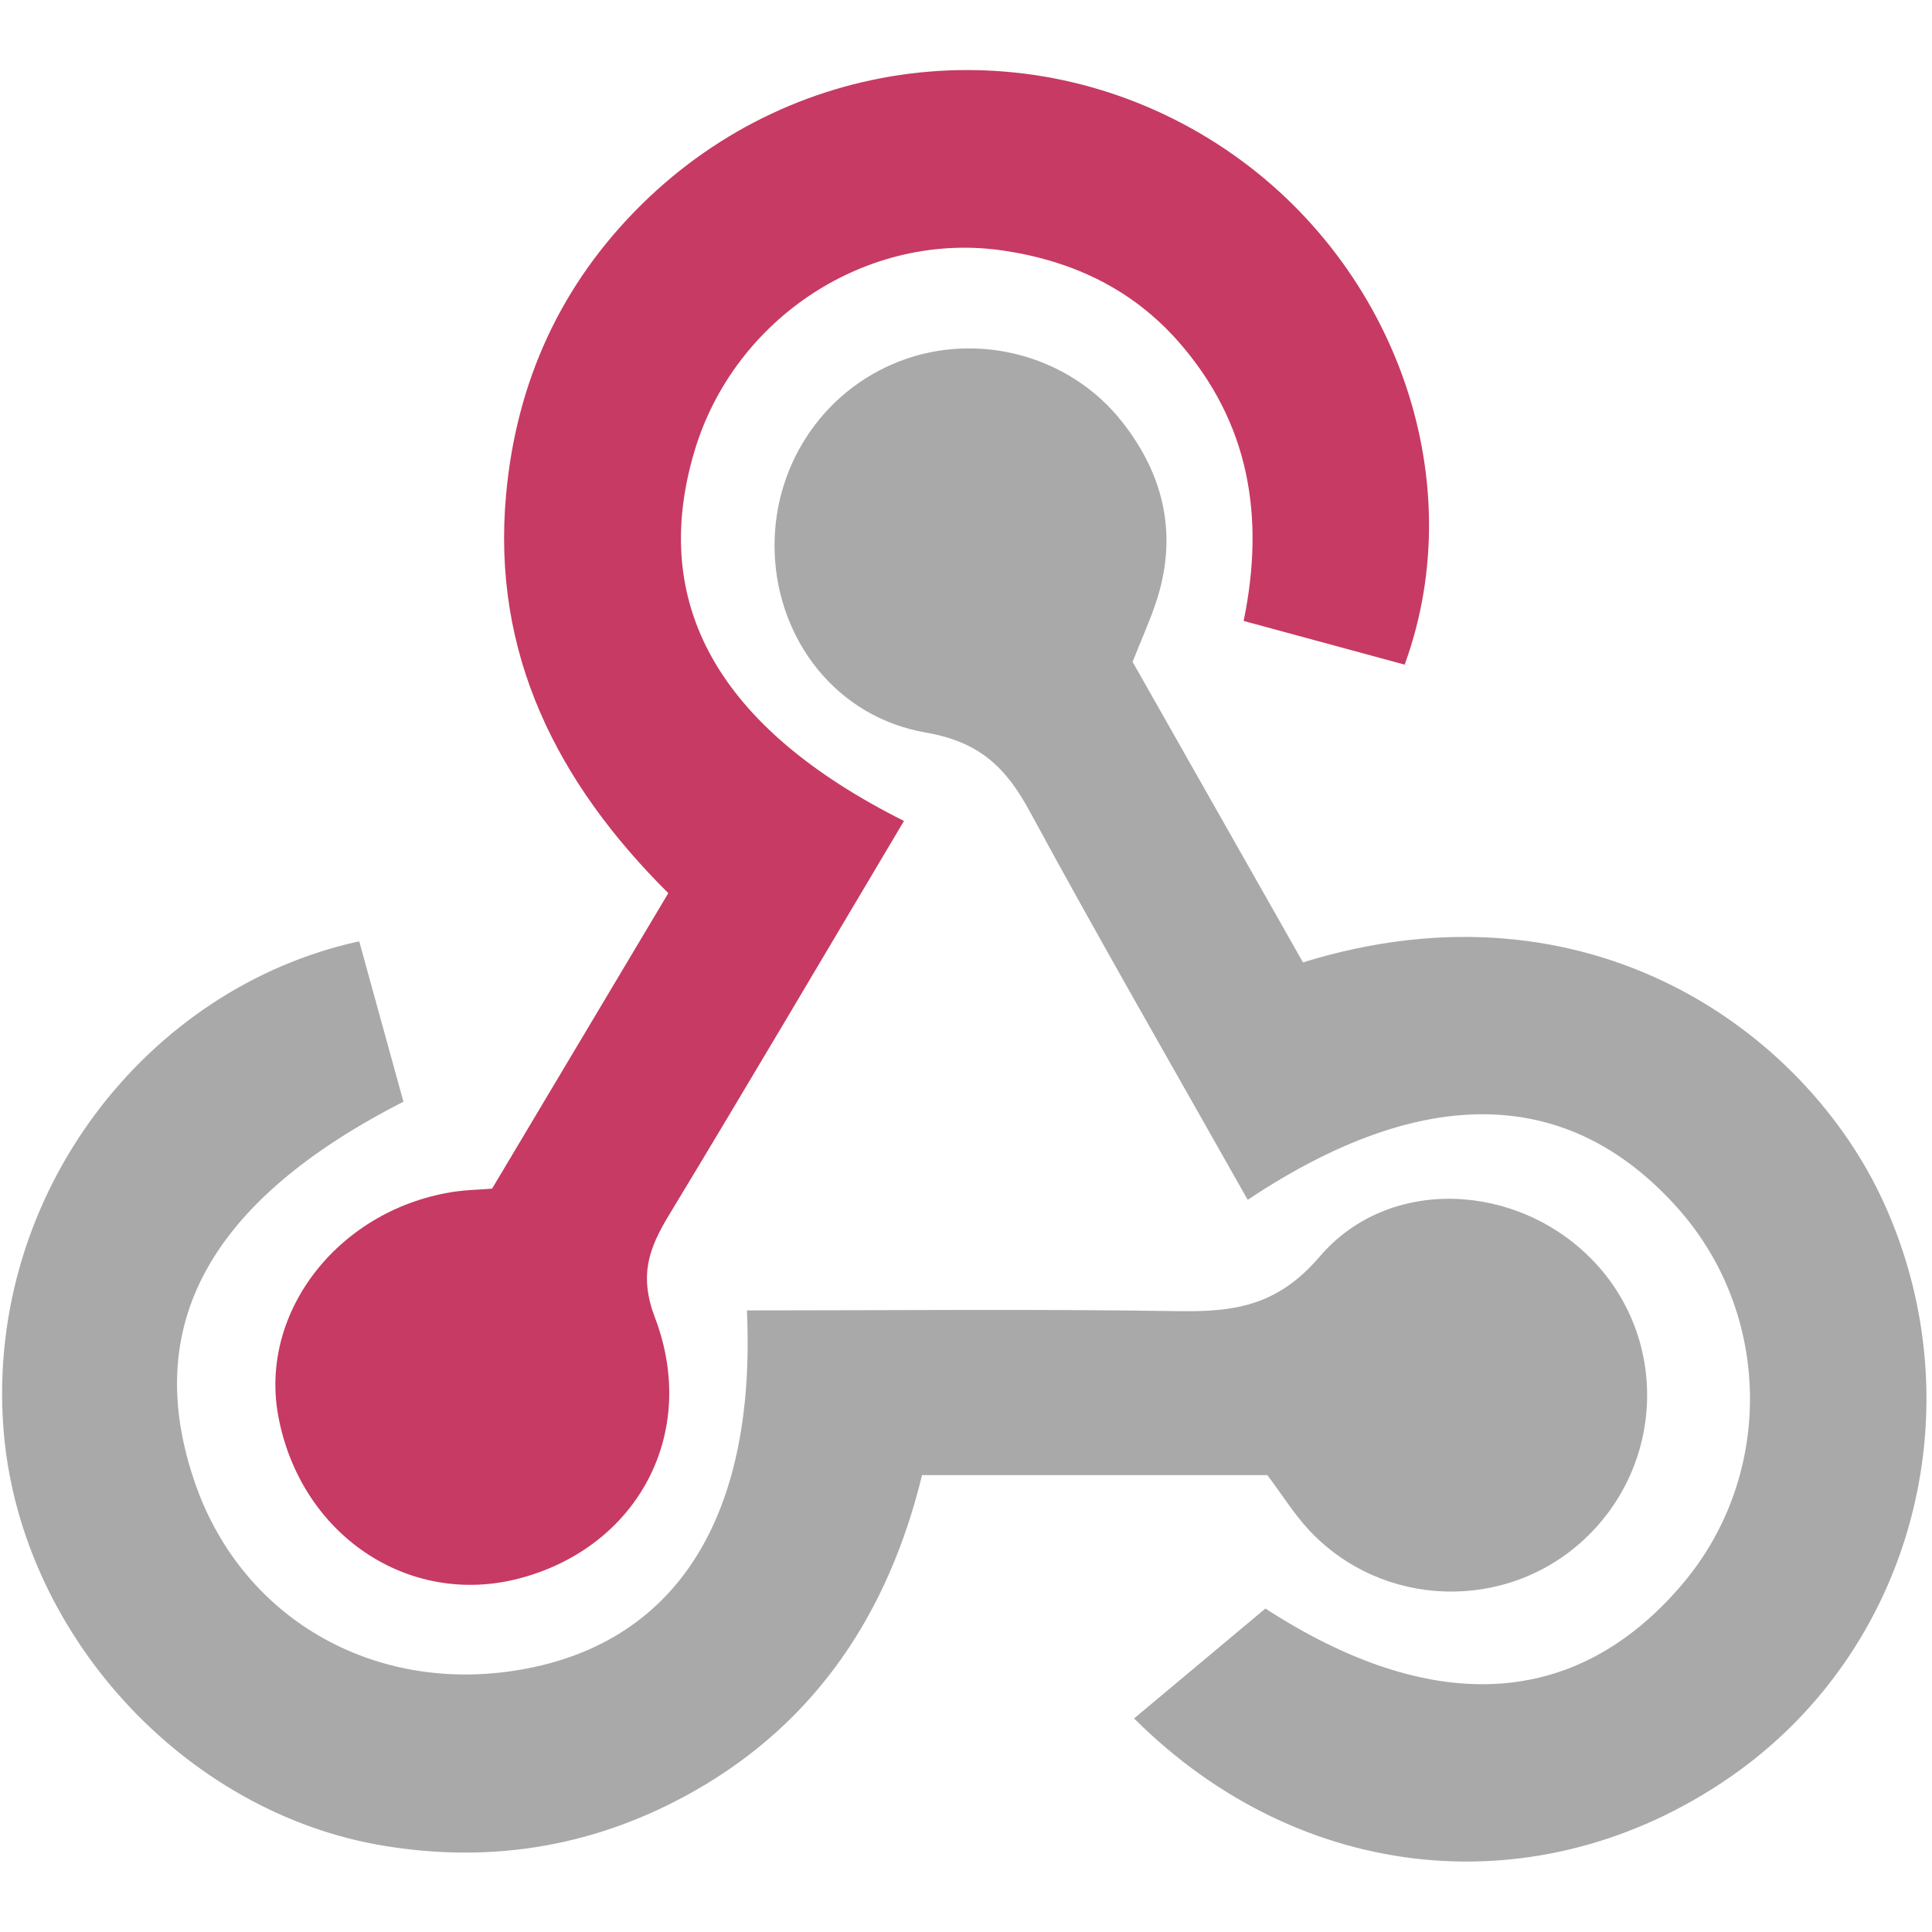 <svg height="576" viewBox="0 0 576 576" width="576" xmlns="http://www.w3.org/2000/svg"><path d="m0 0h576v576h-576z" fill="none"/><path d="m269.505 244.757c-23.865 40.119-46.73 78.97-70.071 117.527-5.994 9.898-8.96 17.96-4.171 30.544 13.22 34.76-5.429 68.586-40.483 77.769-33.057 8.662-65.264-13.065-71.823-48.456-5.812-31.327 18.498-62.036 53.036-66.932 2.895-.413 5.847-.462 10.712-.827 16.924-28.379 34.262-57.447 52.538-88.098-33.044-32.857-52.711-71.267-48.358-118.86 3.077-33.644 16.306-62.717 40.487-86.547 46.313-45.632 116.966-53.022 171.496-17.995 52.374 33.643 76.359 99.179 55.913 155.27-15.417-4.18-30.94-8.396-48.006-13.025 6.421-31.185 1.672-59.19-19.361-83.18-13.896-15.839-31.728-24.141-52.005-27.2-40.647-6.141-80.556 19.974-92.398 59.87-13.442 45.281 6.902 82.269 62.494 110.14z" fill="#c73a63"/><g fill="#a9a9a9"><path d="m337.66 197.316c16.813 29.659 33.884 59.768 50.804 89.601 85.519-26.458 149.996 20.881 173.128 71.565 27.938 61.222 8.84 133.735-46.033 171.505-56.322 38.775-127.549 32.15-177.45-17.658 12.718-10.645 25.497-21.34 39.153-32.763 49.288 31.923 92.394 30.42 124.397-7.382 27.289-32.247 26.698-80.329-1.383-111.901-32.408-36.432-75.816-37.544-128.288-2.57-21.766-38.615-43.911-76.924-64.988-115.819-7.106-13.109-14.954-20.713-30.971-23.488-26.752-4.638-44.023-27.609-45.059-53.347-1.018-25.453 13.976-48.46 37.415-57.425 23.216-8.88 50.461-1.712 66.078 18.027 12.762 16.129 16.817 34.28 10.103 54.17-1.868 5.545-4.287 10.912-6.906 17.485z"/><path d="m377.845 439.786c-33.817 0-67.759 0-102.95 0-9.868 40.585-31.181 73.352-67.906 94.19-28.548 16.195-59.319 21.686-92.069 16.399-60.297-9.725-109.602-64.006-113.942-125.13-4.914-69.24 42.679-130.787 106.116-144.611 4.38 15.905 8.804 31.962 13.184 47.828-58.203 29.695-78.346 67.11-62.058 113.894 14.341 41.172 55.072 63.739 99.299 55.01 45.166-8.911 67.937-46.446 65.158-106.685 42.817 0 85.67-.445 128.492.217 16.72.263 29.628-1.471 42.226-16.212 20.739-24.257 58.91-22.069 81.246.84 22.825 23.412 21.731 61.085-2.424 83.509-23.305 21.638-60.124 20.482-81.926-2.832-4.482-4.807-8.013-10.512-12.446-16.417z"/></g></svg>